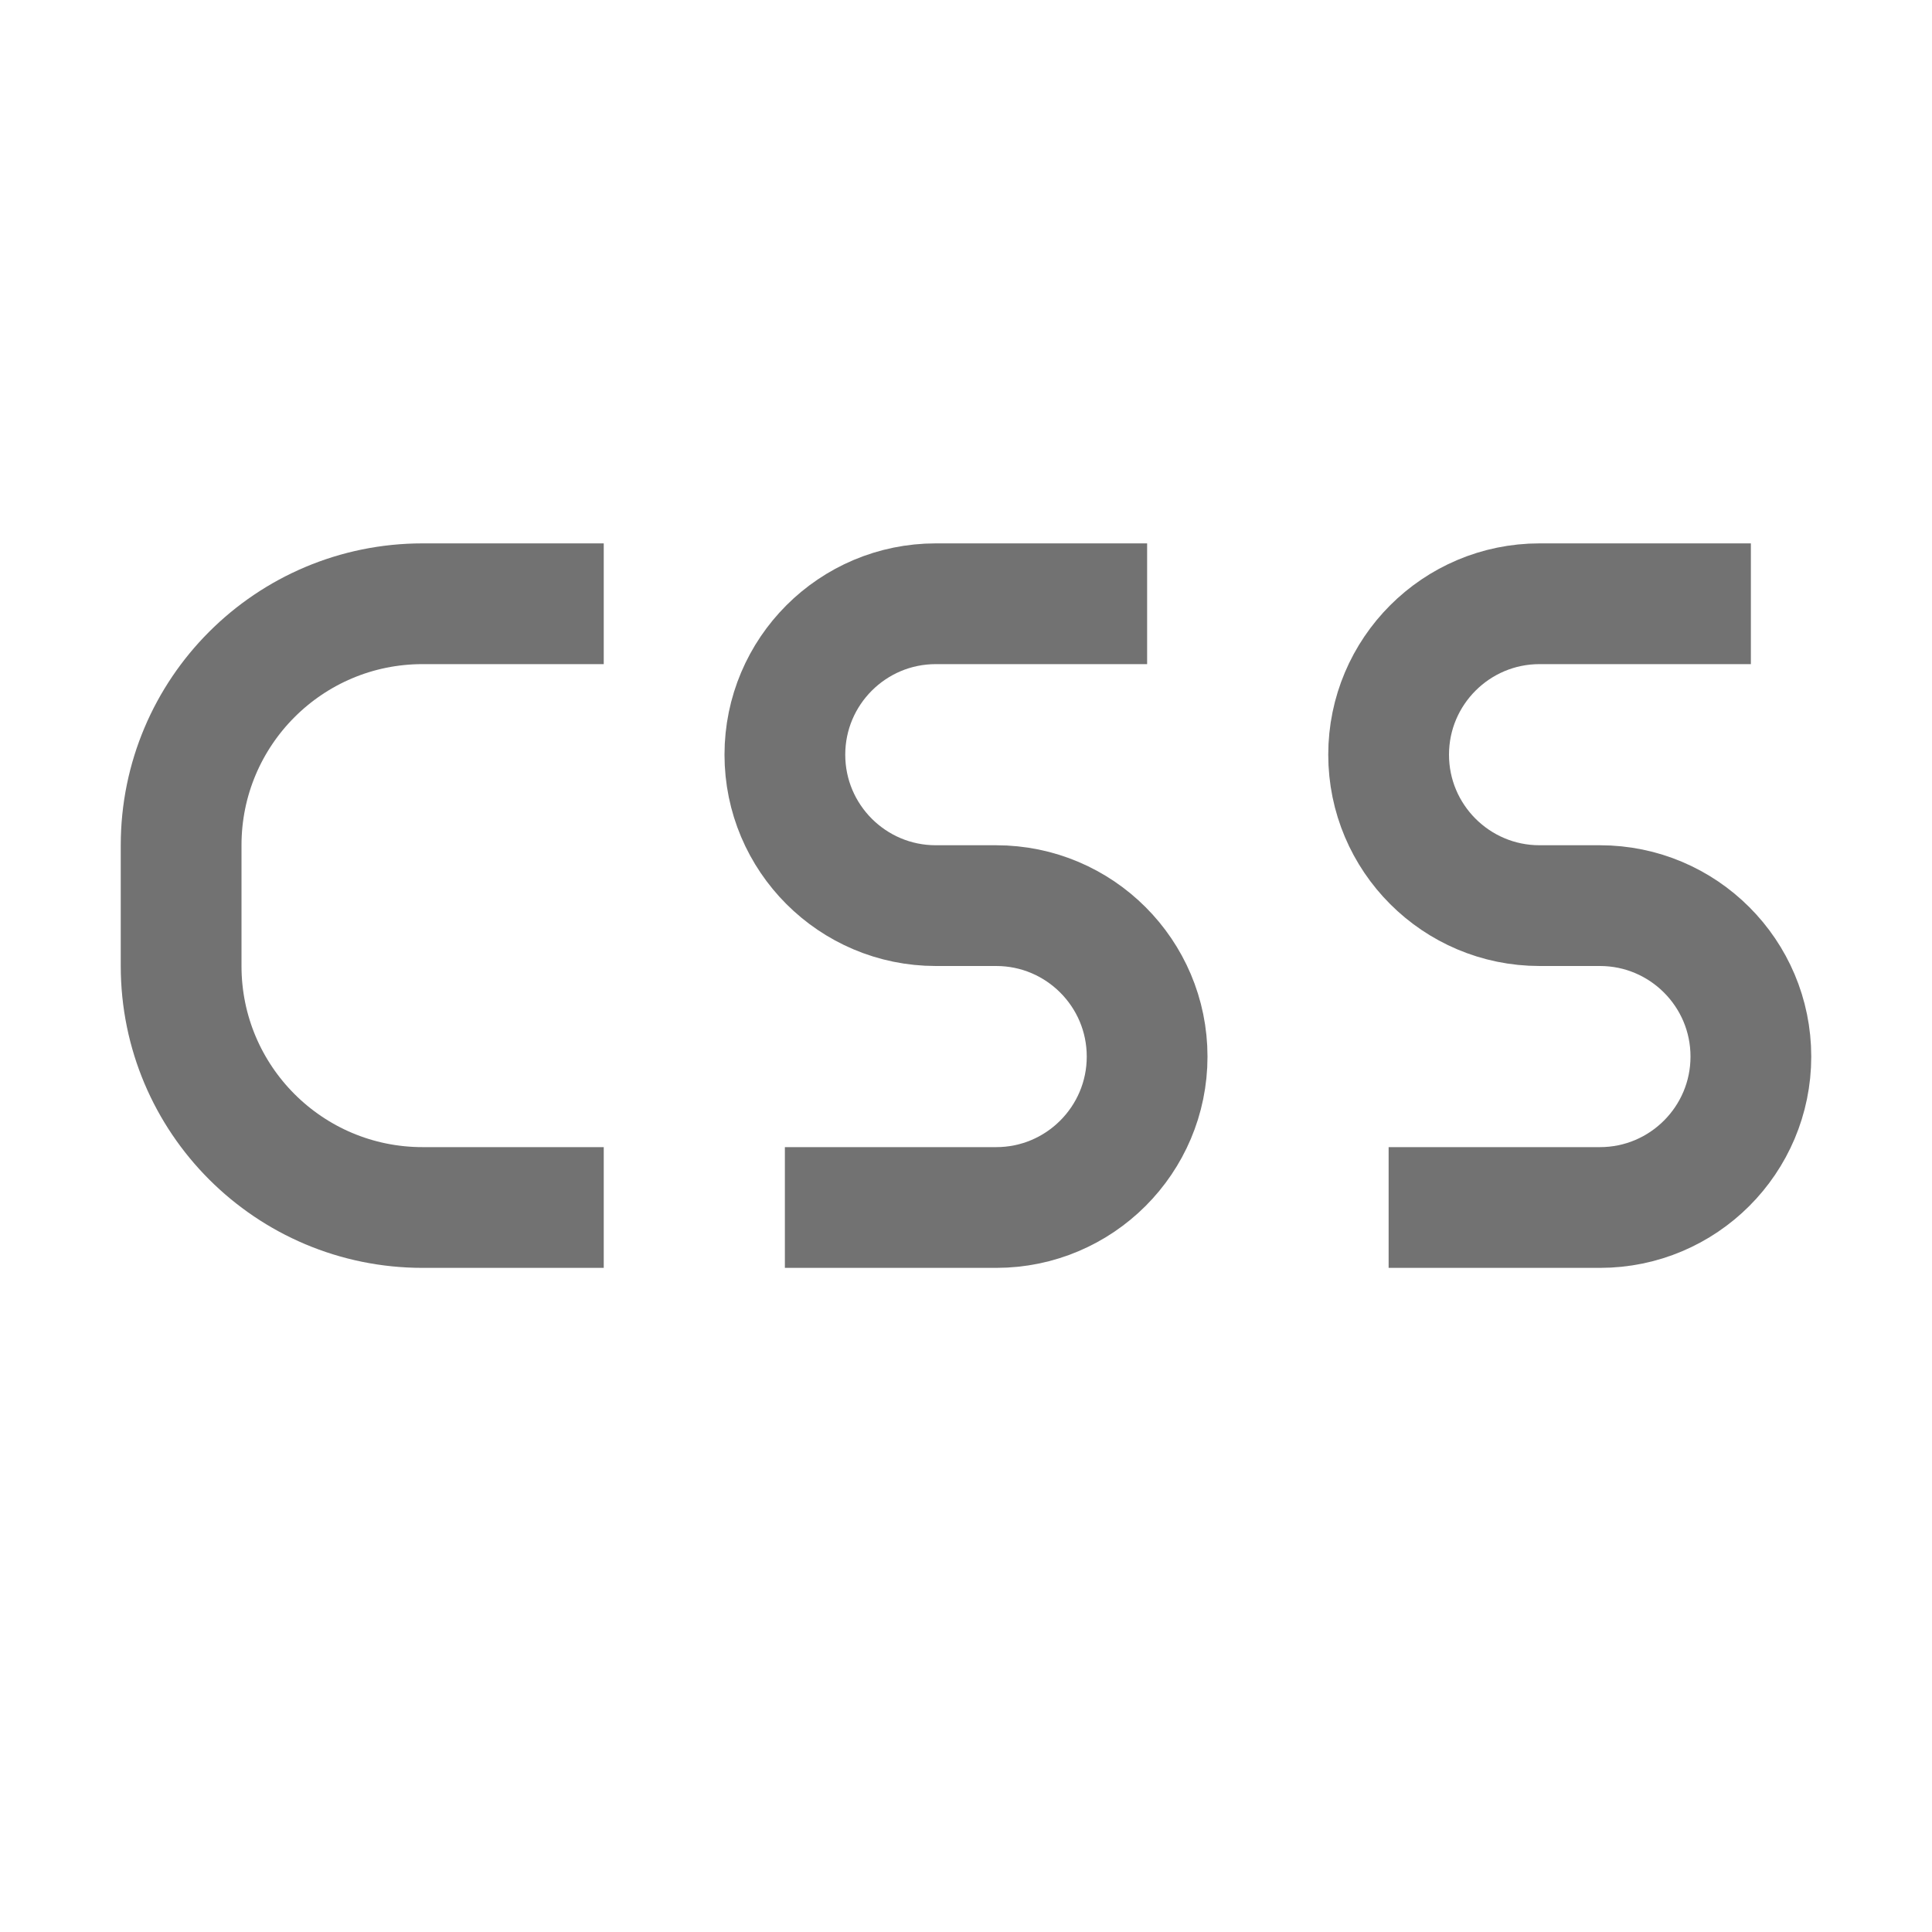 <svg width="16" height="16" viewBox="0 0 16 16" fill="none" xmlns="http://www.w3.org/2000/svg">
<path d="M5 5H3.5C2.395 5 1.5 5.895 1.5 7V8C1.5 9.105 2.395 10 3.5 10H5" stroke="#727272"/>
<path d="M9.5 5H7.75C7.06 5 6.5 5.56 6.5 6.25V6.25C6.5 6.94 7.06 7.5 7.75 7.5H8.25C8.94 7.5 9.5 8.06 9.5 8.75V8.75C9.5 9.44 8.94 10 8.25 10H6.5" stroke="#727272"/>
<path d="M14.5 5H12.75C12.06 5 11.5 5.56 11.5 6.25V6.25C11.5 6.94 12.06 7.5 12.75 7.5H13.25C13.94 7.5 14.5 8.06 14.5 8.75V8.75C14.5 9.44 13.94 10 13.25 10H11.5" stroke="#727272"/>
</svg>
